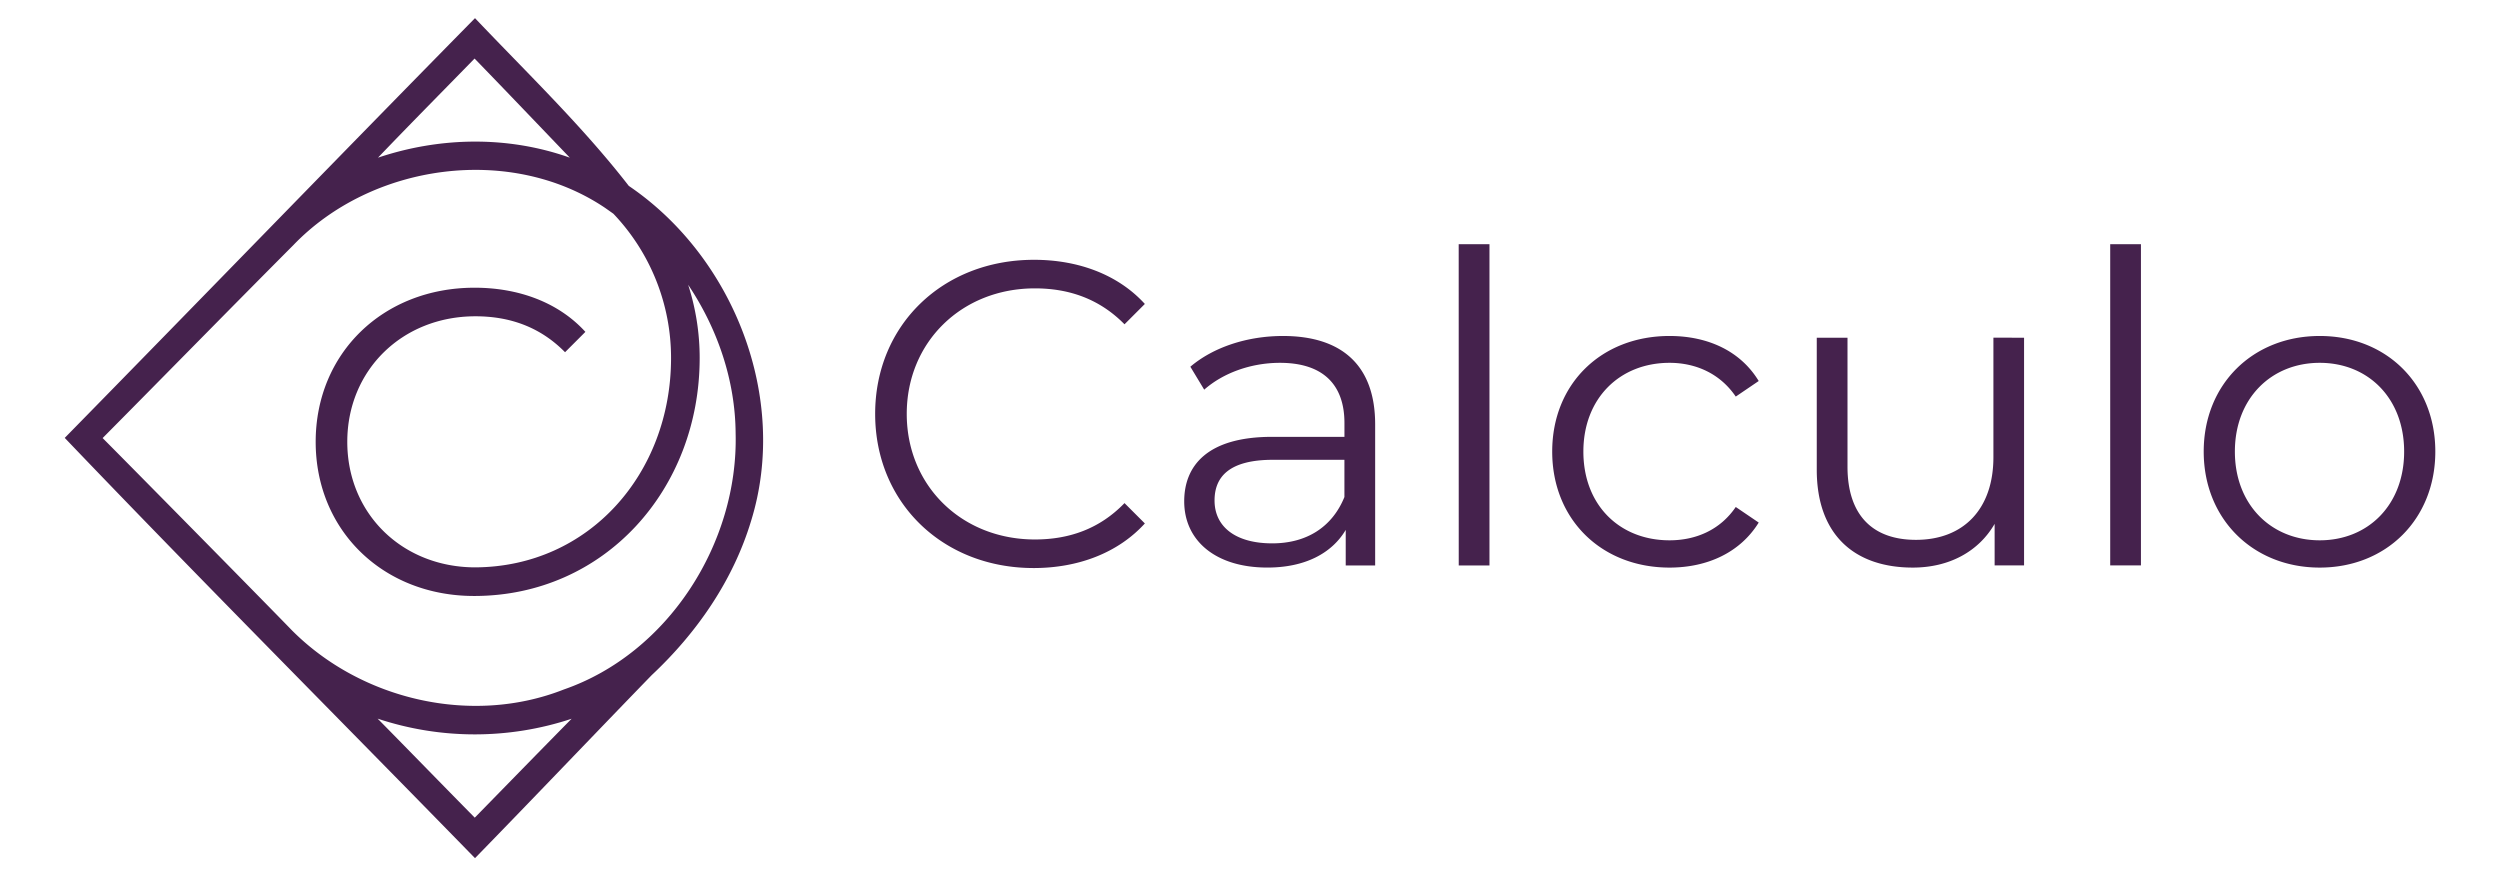 <svg xmlns="http://www.w3.org/2000/svg" viewBox="0 0 1900 666"><path fill="#45224d" d="M477.89 141.29C442.52 95.7 400.71 55.61 361 13.8c-104.26 106-207.69 212.82-311.8 319C152 440.34 257.12 545.69 361 652.2c45-46.13 89.38-92.8 134.27-139.07 34.34-32.15 62-72.11 75.61-117.41 28.81-93.22-13.2-200.29-92.99-254.43zM360.68 44.5c24.27 25 48.26 50.18 72.38 75.33-47.08-16.72-98.63-15.83-145.79 0 24.27-25.36 48.94-50.24 73.41-75.33zm.14 576.93c-24.67-25-49.14-50.24-73.82-75.26a233.83 233.83 0 0 0 147.44.07c-24.61 24.95-49.08 50.1-73.62 75.19zM428.54 524c-69.91 27.58-153.81 8-206.54-44.8-23.9-24.67-125.07-127.28-144-146.27 48.39-48.8 96.5-98 145-146.68 59.63-62.1 165-76.77 237-28.17l6.19 4.37A158.84 158.84 0 0 1 510 272.11c0 87.5-62.13 158.79-149.06 159.09-55.4-.19-97-40.91-97-95.4s41.78-95.42 97.39-95.42c26.32 0 49.35 8.23 68.11 27.31l15.46-15.47c-20.39-22.37-50.67-33.56-84.23-33.56-69.42 0-120.75 49.69-120.75 117.14s51.33 117.14 120.42 117.14c99.2 0 171.41-81.12 171.41-180.83a180.81 180.81 0 0 0-8.75-55.68c22.38 33.37 35.83 72.78 36.08 113 2.09 83.15-51.03 166.98-130.54 194.57zm236.58-209.43c0-67.44 51.32-117.12 120.74-117.12 33.56 0 63.83 11.18 84.23 33.55l-15.46 15.47c-18.76-19.08-41.79-27.31-68.11-27.31-55.6 0-97.39 40.8-97.39 95.41S730.92 410 786.52 410c26.32 0 49.35-8.23 68.11-27.64l15.46 15.46c-20.4 22.38-50.67 33.89-84.56 33.89-69.09-.01-120.41-49.71-120.41-117.14zm380 7.9v107.26h-22.37v-27c-10.53 17.77-30.93 28.62-59.55 28.62C924 431.37 900 411 900 381c0-26.65 17.1-49 66.78-49h55v-10.52c0-29.61-16.78-45.73-49-45.73-22.38 0-43.43 7.9-57.58 20.4l-10.53-17.44c17.44-14.8 43.1-23.36 70.41-23.36 44.71 0 70.04 22.37 70.04 67.12zm-23.36 55.27v-28.29h-54.29c-33.56 0-44.41 13.16-44.41 30.93 0 20.06 16.12 32.57 43.75 32.57 26.32.05 45.74-12.51 54.95-35.21zm86.85-192.14H1132v244.13h-23.36zm71.07 157.6c0-51.66 37.5-87.85 89.16-87.85 29.28 0 54 11.52 67.78 34.22l-17.44 11.84c-11.85-17.43-30.27-25.66-50.34-25.66-37.84 0-65.47 27-65.47 67.45 0 40.79 27.63 67.44 65.47 67.44 20.07 0 38.49-7.89 50.34-25.33l17.44 11.84c-13.82 22.38-38.5 34.22-67.78 34.22-51.66 0-89.16-36.52-89.16-88.17zm358.61-86.53v173.06h-22.37v-31.59c-12.17 21.06-34.55 33.23-62.18 33.23-44.09 0-73-24.67-73-74.35V256.67h23.36v98c0 36.85 19.08 55.61 52 55.61 36.19 0 58.89-23.36 58.89-62.85v-90.8zm65.47-71.07h23.36v244.13h-23.36zm71.06 157.6c0-51.33 37.51-87.85 88.18-87.85s87.84 36.52 87.84 87.85-37.18 88.17-87.84 88.17-88.18-36.85-88.18-88.17zm152.33 0c0-40.47-27.3-67.45-64.15-67.45s-64.49 27-64.49 67.45 27.64 67.44 64.49 67.44 64.15-26.97 64.15-67.44z"/></svg>